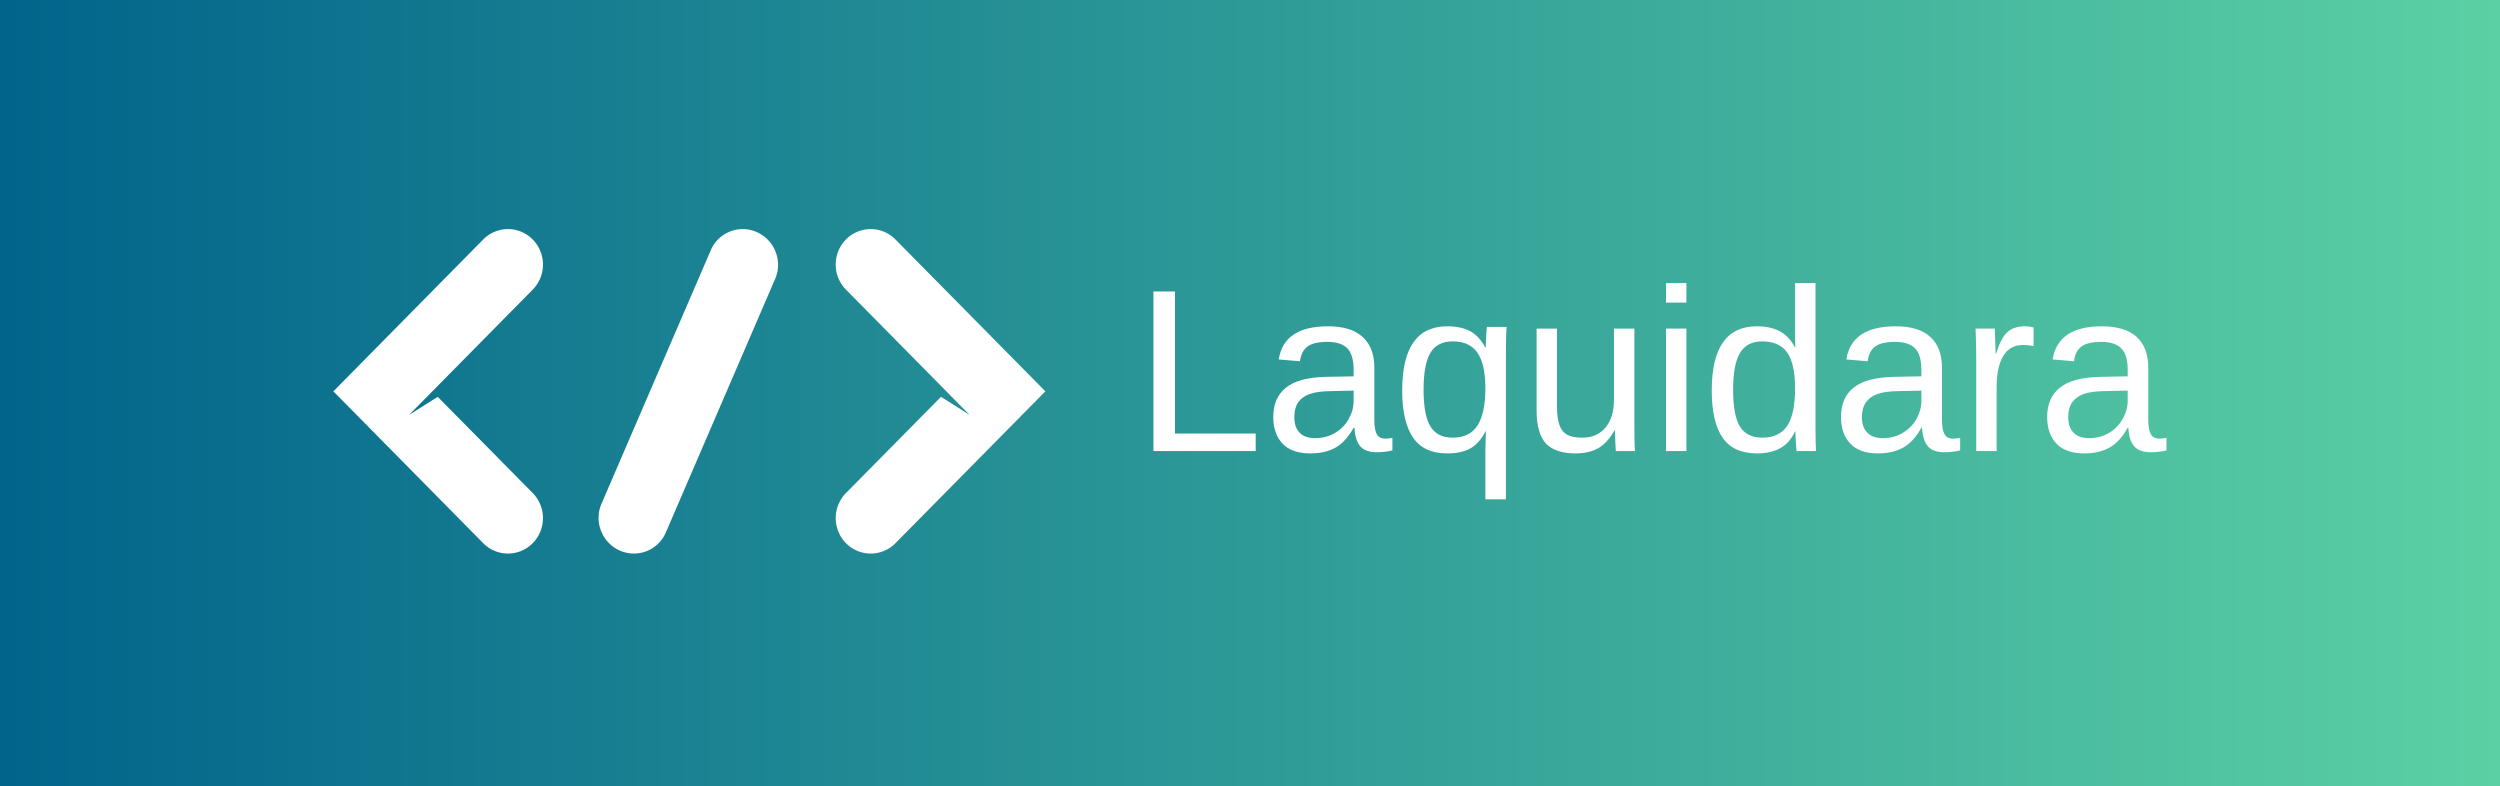 <?xml version="1.0" encoding="UTF-8" standalone="no"?>
<svg
   xmlns:dc="http://purl.org/dc/elements/1.1/"
   xmlns:cc="http://creativecommons.org/ns#"
   xmlns:rdf="http://www.w3.org/1999/02/22-rdf-syntax-ns#"
   xmlns:svg="http://www.w3.org/2000/svg"
   xmlns="http://www.w3.org/2000/svg"
   xmlns:sodipodi="http://sodipodi.sourceforge.net/DTD/sodipodi-0.dtd"
   xmlns:inkscape="http://www.inkscape.org/namespaces/inkscape"
   data-v-fde0c5aa=""
   viewBox="0 0 193.4 60.84"
   class="iconLeft"
   version="1.1"
   id="svg54"
   sodipodi:docname="default-2.svg"
   inkscape:version="1.0.2-2 (e86c870879, 2021-01-15)"
   width="193.4"
   height="60.84">
  <rect x="0" y="0" width="193.4" height="60.84" fill="#333333" stroke="none"/>
  <sodipodi:namedview
     pagecolor="#ffffff"
     bordercolor="#666666"
     borderopacity="1"
     objecttolerance="10"
     gridtolerance="10"
     guidetolerance="10"
     inkscape:pageopacity="0"
     inkscape:pageshadow="2"
     inkscape:window-width="2160"
     inkscape:window-height="1346"
     id="namedview56"
     showgrid="false"
     inkscape:zoom="2.45"
     inkscape:cx="150"
     inkscape:cy="150"
     inkscape:window-x="-11"
     inkscape:window-y="-11"
     inkscape:window-maximized="1"
     inkscape:current-layer="svg54" />
  <!---->
  <defs
     data-v-fde0c5aa=""
     id="defs40">
    <linearGradient
       data-v-fde0c5aa=""
       id="deb8624b-0075-4e9d-8779-fc6f6ddce628"
       x1="0"
       y1="0"
       x2="300"
       y2="0"
       gradientUnits="userSpaceOnUse"
       gradientTransform="scale(0.645,0.203)">
      <stop
         data-v-fde0c5aa=""
         offset="0%"
         stop-color="#01648B"
         stop-opacity="1"
         id="stop35" />
      <stop
         data-v-fde0c5aa=""
         offset="100%"
         stop-color="#5BD0A4"
         stop-opacity="1"
         id="stop37" />
    </linearGradient>
  </defs>
  <rect
     data-v-fde0c5aa=""
     fill="url(#deb8624b-0075-4e9d-8779-fc6f6ddce628)"
     x="0"
     y="0"
     width="193.4"
     height="60.84"
     class="logo-background-square"
     id="rect42"
     style="fill:url(#deb8624b-0075-4e9d-8779-fc6f6ddce628);stroke-width:0.362" />
  <defs
     data-v-fde0c5aa=""
     id="defs44">
    <!---->
  </defs>
  <g
     data-v-fde0c5aa=""
     id="499262d7-8d29-4d11-ad2f-6f32f5af3728"
     fill="#ffffff"
     transform="matrix(1.282,0,0,1.282,87.756,18.653)">
    <path
       d="M 7.32,12.67 H 1.15 V 3.04 h 1.3 v 8.57 h 4.87 z m 3.3,0.14 v 0 0 q -1.12,0 -1.68,-0.59 v 0 0 Q 8.38,11.63 8.38,10.61 v 0 0 q 0,-1.15 0.76,-1.76 v 0 0 Q 9.89,8.23 11.57,8.19 v 0 l 1.66,-0.03 v -0.4 0 q 0,-0.9 -0.38,-1.29 v 0 0 Q 12.47,6.08 11.65,6.08 v 0 0 q -0.83,0 -1.2,0.28 v 0 0 Q 10.07,6.64 9.99,7.25 v 0 L 8.71,7.14 v 0 q 0.31,-2 2.97,-2 v 0 0 q 1.39,0 2.09,0.64 v 0 0 q 0.71,0.64 0.71,1.85 v 0 3.18 0 q 0,0.55 0.14,0.83 v 0 0 q 0.15,0.28 0.55,0.28 v 0 0 q 0.18,0 0.4,-0.05 v 0 0.76 0 q -0.46,0.11 -0.95,0.11 v 0 0 q -0.68,0 -0.99,-0.36 v 0 0 q -0.31,-0.36 -0.35,-1.12 v 0 h -0.05 v 0 q -0.47,0.85 -1.09,1.2 v 0 0 q -0.63,0.35 -1.52,0.35 z m 0.28,-0.92 v 0 0 q 0.67,0 1.2,-0.31 v 0 0 q 0.53,-0.31 0.83,-0.84 v 0 0 q 0.3,-0.54 0.3,-1.11 v 0 -0.61 l -1.34,0.03 v 0 q -0.87,0.01 -1.32,0.18 v 0 0 q -0.45,0.16 -0.69,0.5 v 0 0 q -0.23,0.35 -0.23,0.9 v 0 0 q 0,0.6 0.32,0.93 v 0 0 q 0.32,0.33 0.93,0.33 z m 7.98,0.92 v 0 0 q -1.41,0 -2.06,-0.95 v 0 0 Q 16.16,10.91 16.16,9.01 v 0 0 q 0,-3.87 2.72,-3.87 v 0 0 q 0.84,0 1.39,0.3 v 0 0 q 0.55,0.3 0.91,0.99 v 0 h 0.02 v 0 q 0,-0.21 0.03,-0.71 v 0 0 q 0.02,-0.5 0.05,-0.54 v 0 h 1.18 v 0 q -0.04,0.4 -0.04,2.02 v 0 8.38 h -1.24 v -3 l 0.03,-1.12 H 21.2 v 0 q -0.37,0.73 -0.91,1.04 v 0 0 q -0.54,0.31 -1.41,0.31 z m 2.3,-3.92 v 0 0 q 0,-1.45 -0.47,-2.14 v 0 0 q -0.47,-0.7 -1.5,-0.7 v 0 0 q -0.94,0 -1.35,0.7 v 0 0 q -0.41,0.69 -0.41,2.22 v 0 0 q 0,1.55 0.42,2.22 v 0 0 q 0.41,0.67 1.33,0.67 v 0 0 q 1.04,0 1.51,-0.74 v 0 0 q 0.47,-0.75 0.47,-2.23 z m 3.09,-3.61 h 1.23 v 4.69 0 q 0,0.73 0.15,1.13 v 0 0 q 0.14,0.4 0.46,0.58 v 0 0 q 0.31,0.18 0.92,0.18 v 0 0 q 0.89,0 1.4,-0.61 v 0 0 q 0.51,-0.61 0.51,-1.69 v 0 -4.28 h 1.23 v 5.81 0 q 0,1.3 0.04,1.58 v 0 h -1.16 v 0 q 0,-0.03 -0.01,-0.18 v 0 0 q -0.01,-0.15 -0.02,-0.35 v 0 0 Q 29.01,11.95 29,11.41 v 0 h -0.02 v 0 Q 28.55,12.17 28,12.49 v 0 0 q -0.56,0.32 -1.39,0.32 v 0 0 q -1.21,0 -1.78,-0.6 v 0 0 q -0.56,-0.61 -0.56,-2 v 0 z M 33.31,3.71 H 32.08 V 2.53 h 1.23 z m 0,8.96 H 32.08 V 5.28 h 1.23 z m 6.58,-1.19 h -0.02 v 0 q -0.34,0.72 -0.91,1.02 v 0 0 q -0.56,0.31 -1.4,0.31 v 0 0 q -1.4,0 -2.06,-0.94 v 0 0 Q 34.84,10.92 34.84,9.01 v 0 0 q 0,-3.87 2.72,-3.87 v 0 0 q 0.84,0 1.4,0.31 v 0 0 q 0.57,0.31 0.91,0.98 v 0 h 0.01 L 39.87,5.6 V 2.53 h 1.23 v 8.62 0 q 0,1.15 0.04,1.52 v 0 h -1.18 v 0 q -0.02,-0.11 -0.04,-0.5 v 0 0 q -0.03,-0.4 -0.03,-0.69 z M 36.13,8.97 v 0 0 q 0,1.55 0.41,2.22 v 0 0 q 0.42,0.67 1.34,0.67 v 0 0 q 1.04,0 1.52,-0.72 v 0 0 q 0.47,-0.73 0.47,-2.25 v 0 0 q 0,-1.47 -0.47,-2.16 v 0 0 Q 38.92,6.05 37.89,6.05 v 0 0 q -0.93,0 -1.34,0.69 v 0 0 q -0.42,0.68 -0.42,2.23 z m 8.74,3.84 v 0 0 q -1.11,0 -1.67,-0.59 v 0 0 q -0.56,-0.59 -0.56,-1.61 v 0 0 q 0,-1.15 0.75,-1.76 v 0 0 q 0.76,-0.62 2.44,-0.66 v 0 l 1.66,-0.03 v -0.4 0 q 0,-0.9 -0.38,-1.29 v 0 0 Q 46.72,6.08 45.9,6.08 v 0 0 q -0.82,0 -1.2,0.28 v 0 0 q -0.38,0.28 -0.45,0.89 v 0 L 42.96,7.14 v 0 q 0.32,-2 2.97,-2 v 0 0 q 1.4,0 2.1,0.64 v 0 0 q 0.7,0.64 0.7,1.85 v 0 3.18 0 q 0,0.55 0.15,0.83 v 0 0 q 0.14,0.28 0.54,0.28 v 0 0 q 0.18,0 0.41,-0.05 v 0 0.76 0 q -0.47,0.11 -0.95,0.11 v 0 0 q -0.69,0 -1,-0.36 v 0 0 q -0.31,-0.36 -0.35,-1.12 v 0 h -0.04 v 0 q -0.47,0.85 -1.1,1.2 v 0 0 q -0.62,0.35 -1.52,0.35 z m 0.28,-0.92 v 0 0 q 0.68,0 1.2,-0.31 v 0 0 q 0.53,-0.31 0.84,-0.84 v 0 0 q 0.3,-0.54 0.3,-1.11 v 0 -0.61 l -1.35,0.03 v 0 q -0.87,0.01 -1.31,0.18 v 0 0 q -0.45,0.16 -0.69,0.5 v 0 0 q -0.24,0.35 -0.24,0.9 v 0 0 q 0,0.6 0.33,0.93 v 0 0 q 0.32,0.33 0.92,0.33 z m 6.88,0.78 H 50.8 V 7 7 q 0,-0.78 -0.04,-1.72 v 0 h 1.16 v 0 q 0.05,1.26 0.05,1.51 v 0 H 52 v 0 q 0.29,-0.95 0.68,-1.3 v 0 0 q 0.38,-0.35 1.08,-0.35 v 0 0 q 0.24,0 0.5,0.07 v 0 1.13 0 Q 54.01,6.27 53.6,6.27 v 0 0 q -0.77,0 -1.17,0.66 v 0 0 q -0.4,0.66 -0.4,1.89 v 0 z m 5.29,0.14 v 0 0 q -1.11,0 -1.68,-0.59 v 0 0 q -0.56,-0.59 -0.56,-1.61 v 0 0 q 0,-1.15 0.76,-1.76 v 0 0 q 0.75,-0.62 2.44,-0.66 v 0 l 1.66,-0.03 v -0.4 0 q 0,-0.9 -0.39,-1.29 v 0 0 Q 59.17,6.08 58.35,6.08 v 0 0 q -0.83,0 -1.2,0.28 v 0 0 Q 56.77,6.64 56.7,7.25 v 0 L 55.41,7.14 v 0 q 0.32,-2 2.97,-2 v 0 0 q 1.39,0 2.1,0.64 v 0 0 q 0.7,0.64 0.7,1.85 v 0 3.18 0 q 0,0.55 0.15,0.83 v 0 0 q 0.14,0.28 0.54,0.28 v 0 0 q 0.18,0 0.41,-0.05 v 0 0.76 0 q -0.47,0.11 -0.95,0.11 v 0 0 q -0.69,0 -1,-0.36 v 0 0 q -0.31,-0.36 -0.35,-1.12 v 0 h -0.04 v 0 q -0.47,0.85 -1.1,1.2 v 0 0 q -0.63,0.35 -1.52,0.35 z m 0.28,-0.92 v 0 0 q 0.68,0 1.2,-0.31 v 0 0 q 0.53,-0.31 0.83,-0.84 v 0 0 q 0.31,-0.54 0.31,-1.11 v 0 -0.61 l -1.35,0.03 v 0 q -0.87,0.01 -1.32,0.18 v 0 0 q -0.44,0.16 -0.68,0.5 v 0 0 q -0.24,0.35 -0.24,0.9 v 0 0 q 0,0.6 0.32,0.93 v 0 0 q 0.33,0.33 0.93,0.33 z"
       id="path46" />
  </g>
  <defs
     data-v-fde0c5aa=""
     id="defs49">
    <!---->
  </defs>
  <g
     data-v-fde0c5aa=""
     id="db137a59-5a5c-46b6-9d16-1f0b8ded1db1"
     stroke="none"
     fill="#ffffff"
     transform="matrix(0.612,0,0,0.612,22.728,-0.327)">
    <path
       d="M 23.943,30.807 5,50.001 23.942,69.193 a 4.386,4.386 0 0 0 6.258,0.002 4.522,4.522 0 0 0 0.002,-6.338 L 18.193,50.695 14.569,52.984 30.203,37.143 a 4.494,4.494 0 0 0 1.295,-3.168 4.5,4.5 0 0 0 -1.297,-3.17 4.387,4.387 0 0 0 -6.258,0.002 z M 76.057,30.808 95,50.001 76.058,69.193 A 4.386,4.386 0 0 1 69.8,69.195 4.522,4.522 0 0 1 69.798,62.857 L 81.807,50.696 85.431,52.985 69.796,37.144 a 4.494,4.494 0 0 1 -1.295,-3.168 4.5,4.5 0 0 1 1.297,-3.17 4.386,4.386 0 0 1 6.259,0.002 z m -15.158,1.544 a 4.492,4.492 0 0 0 -2.366,-2.476 4.386,4.386 0 0 0 -5.825,2.288 l -13.82,32.062 a 4.496,4.496 0 0 0 -0.048,3.422 4.492,4.492 0 0 0 2.366,2.476 4.386,4.386 0 0 0 5.825,-2.288 l 13.82,-32.062 a 4.496,4.496 0 0 0 0.048,-3.422 z"
       id="path51" />
  </g>
  <!---->
</svg>
